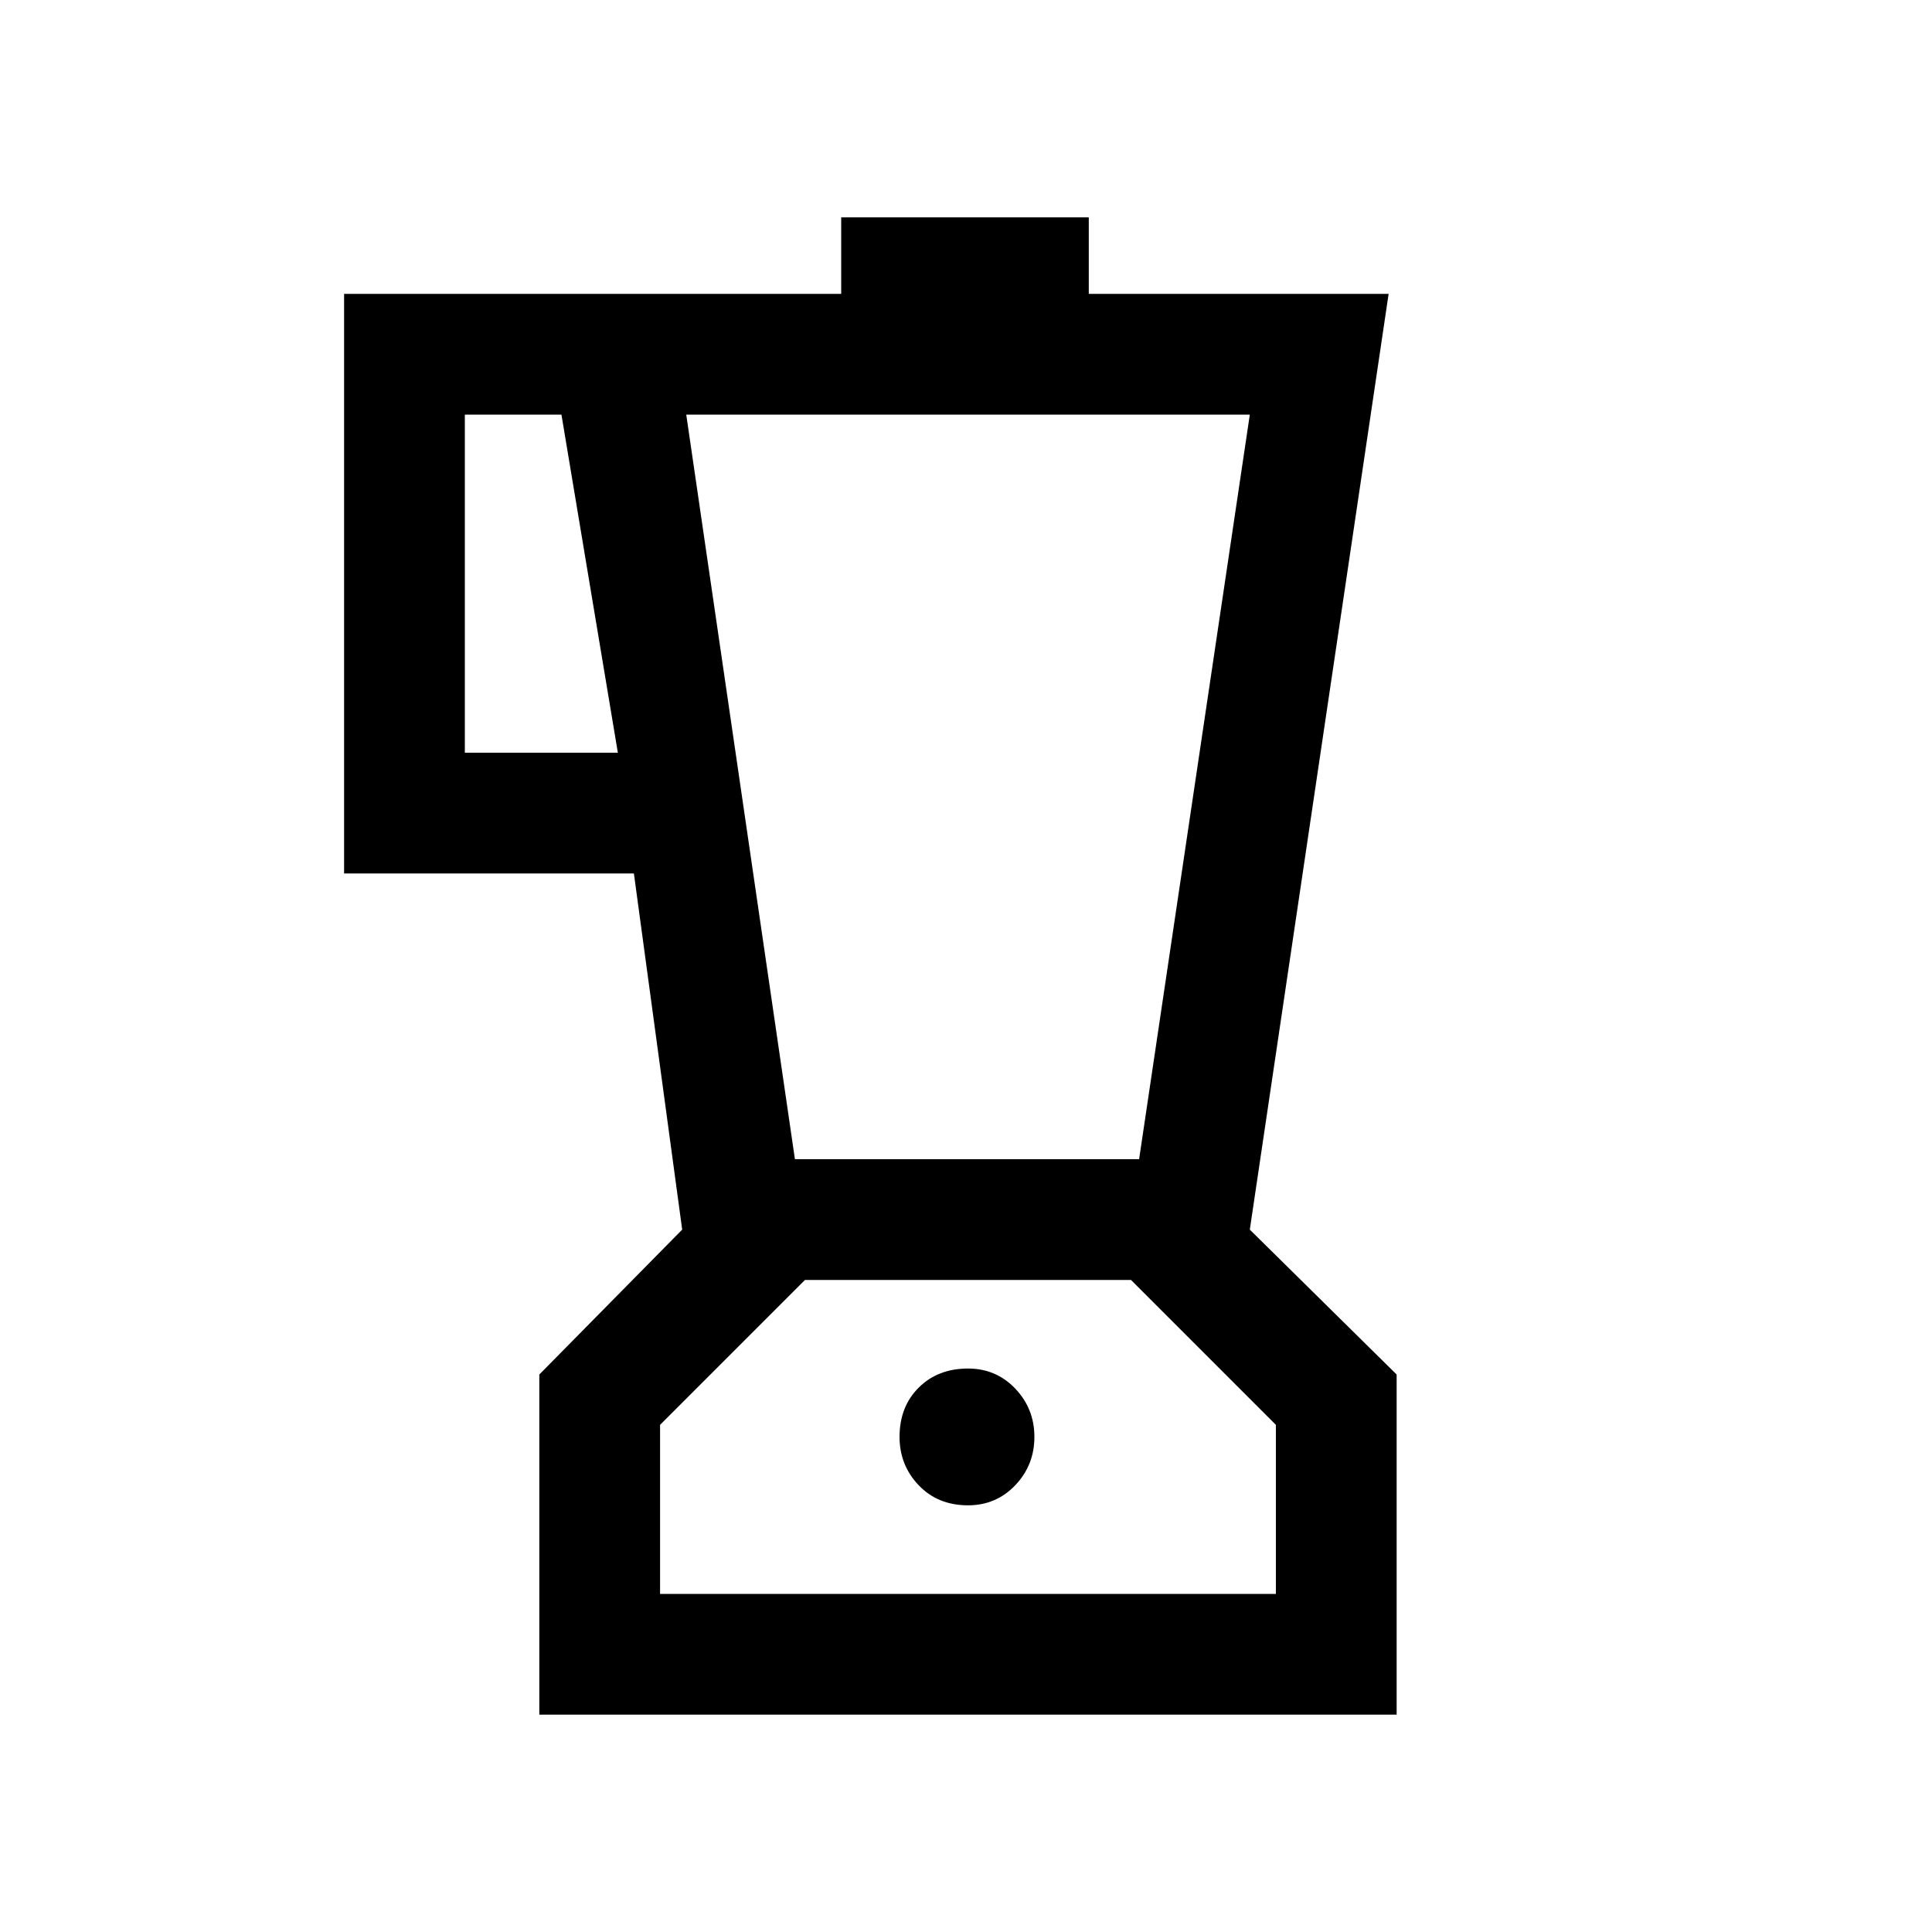 <svg xmlns="http://www.w3.org/2000/svg" height="20" width="20"><path d="M5.583 17.75V14.229L7.062 12.729L6.562 9.042H3.562V3.042H8.708V2.25H11.271V3.042H14.375L12.938 12.729L14.458 14.229V17.75ZM4.812 7.792H6.396L5.812 4.292H4.812ZM10.021 15.583Q10.312 15.583 10.51 15.375Q10.708 15.167 10.708 14.875Q10.708 14.583 10.51 14.375Q10.312 14.167 10.021 14.167Q9.708 14.167 9.51 14.365Q9.312 14.562 9.312 14.875Q9.312 15.167 9.51 15.375Q9.708 15.583 10.021 15.583ZM8.229 12H11.792L12.938 4.292H7.104ZM6.833 16.5H13.208V14.75L11.708 13.25H8.333L6.833 14.75ZM10.021 13.25Z"/></svg>
